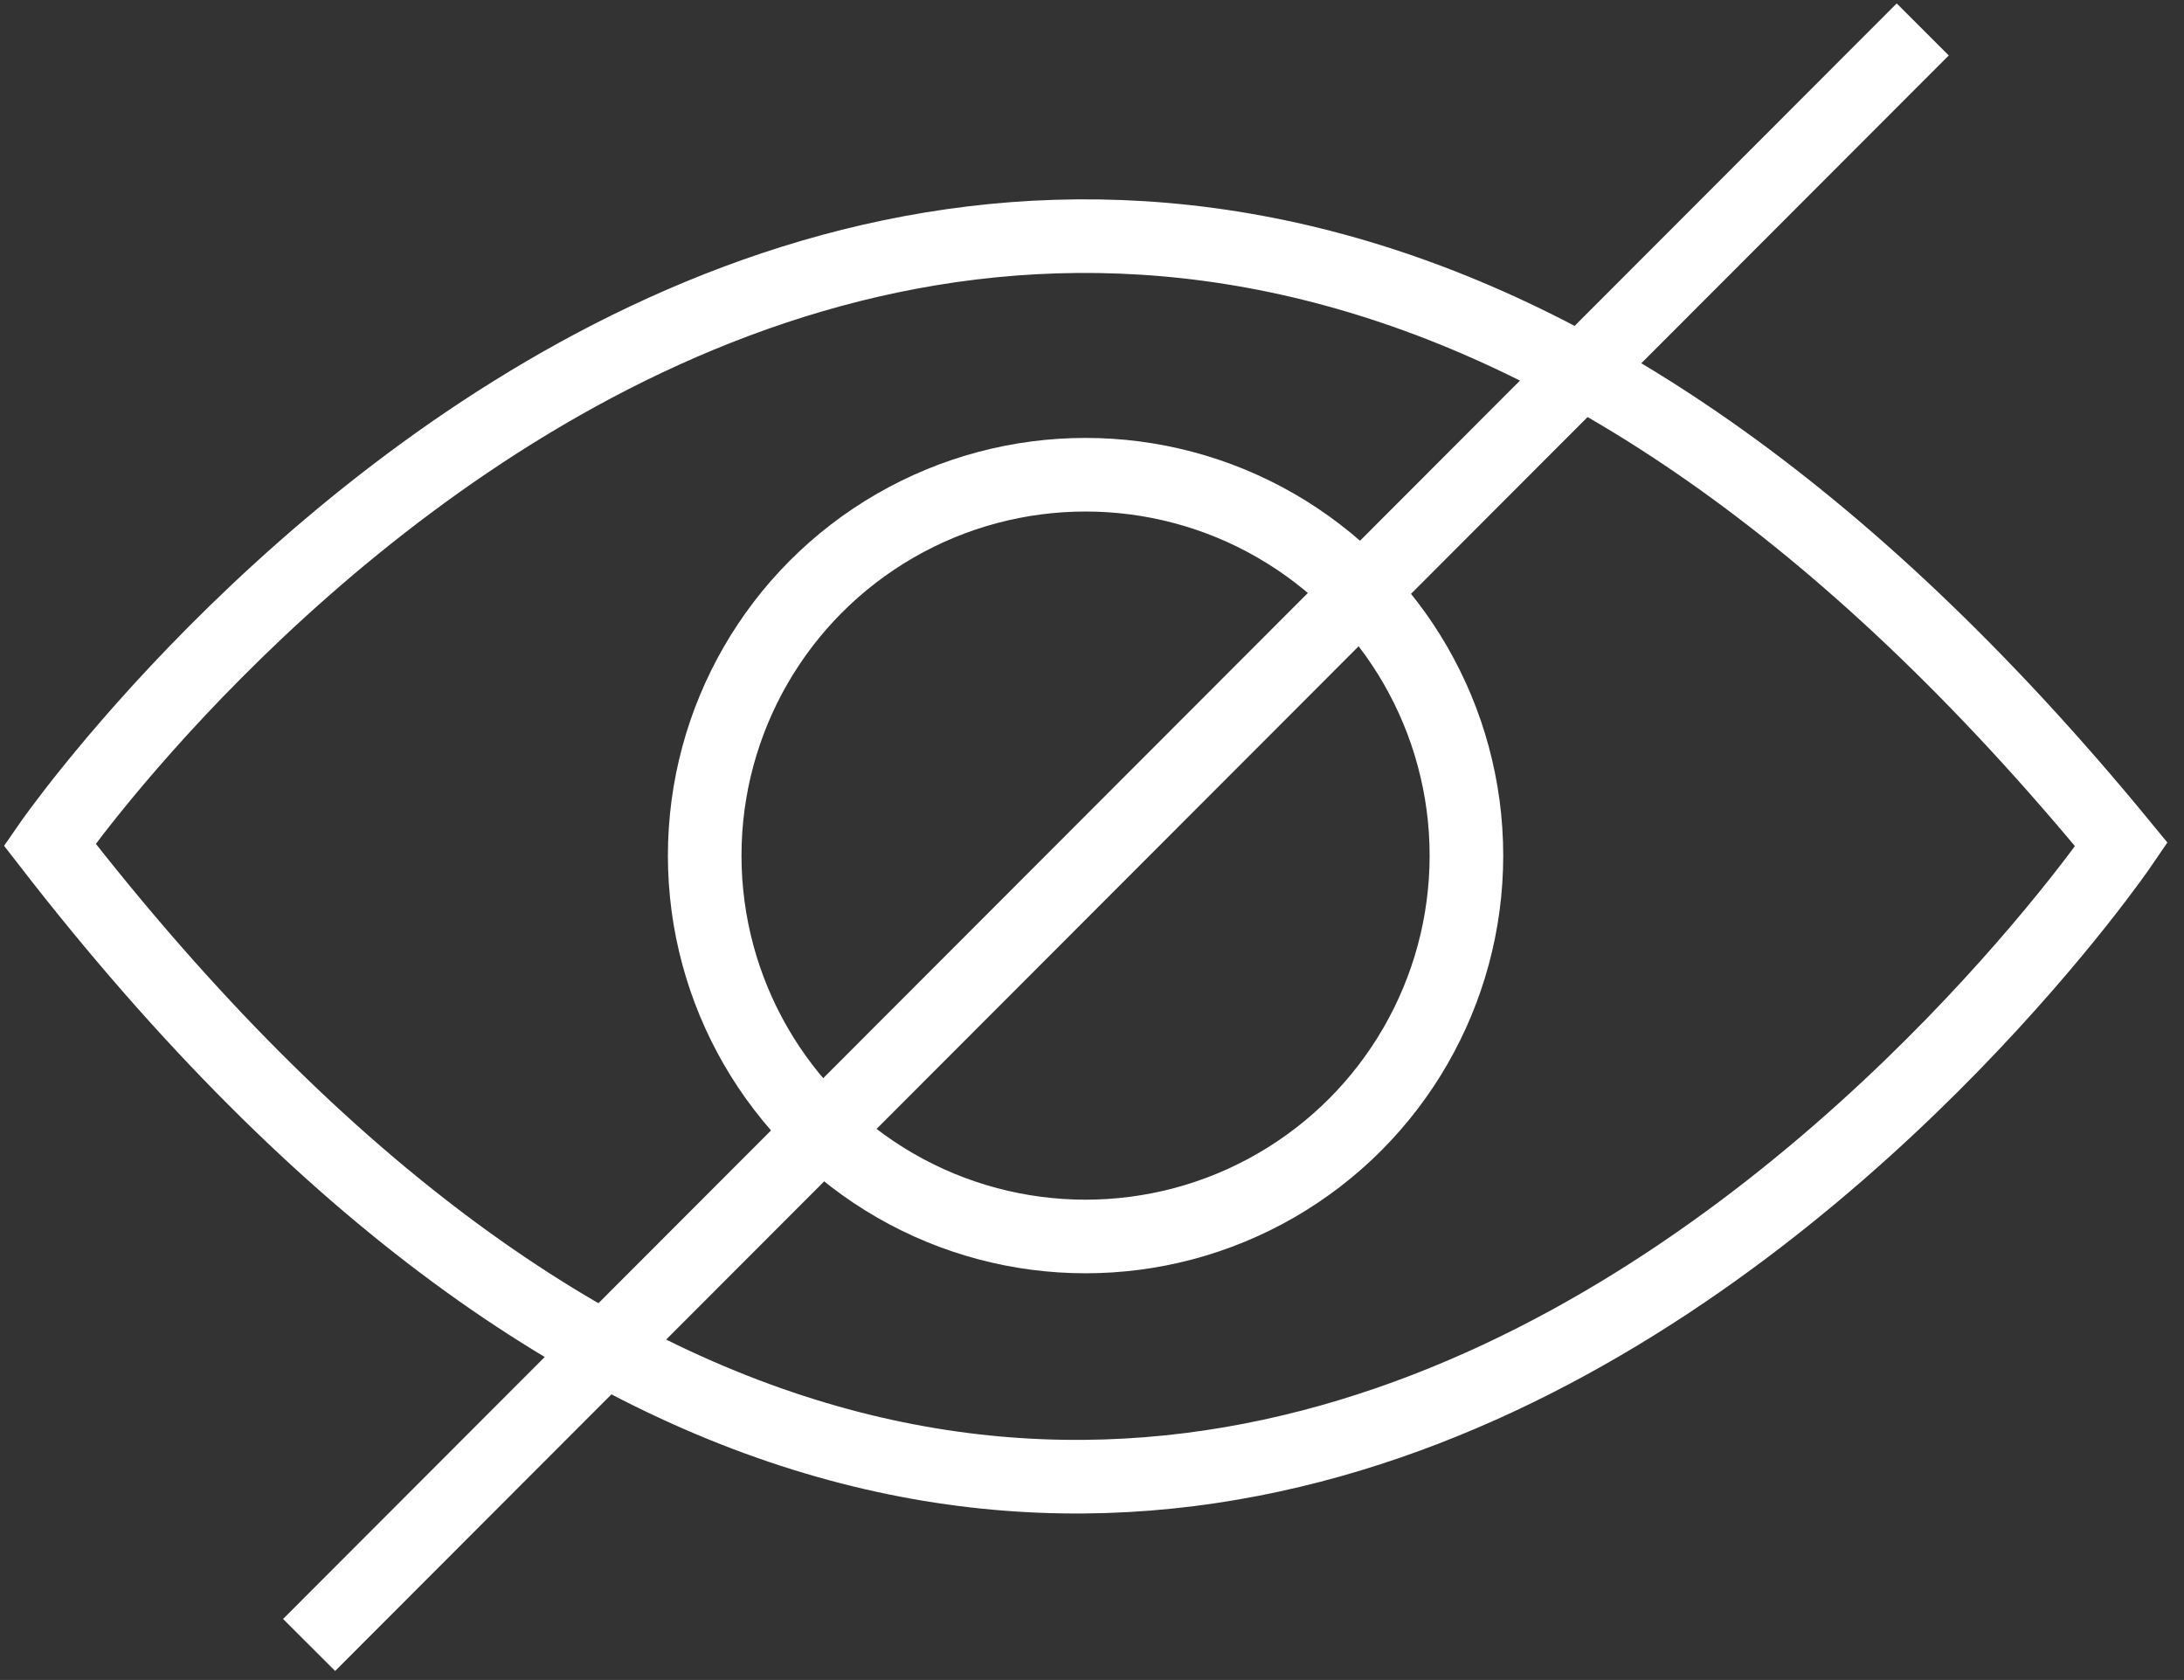 <?xml version="1.0" encoding="utf-8"?>
<!-- Generator: Adobe Illustrator 19.2.1, SVG Export Plug-In . SVG Version: 6.00 Build 0)  -->
<svg version="1.1" id="Layer_1" xmlns="http://www.w3.org/2000/svg" xmlns:xlink="http://www.w3.org/1999/xlink" x="0px" y="0px"
	 width="118.7px" height="91.3px" viewBox="0 0 118.7 91.3" enable-background="new 0 0 118.7 91.3" xml:space="preserve">
<rect x="0" y="0" width="118.7" height="91.3" fill="#333333" stroke="none"/>
<path fill="none" stroke="#FFFFFF" stroke-width="4" stroke-miterlimit="10" d="M2.7,45.9c0,0,51.5-74.4,112.6,0
	C115.3,45.9,62.6,123.2,2.7,45.9z"/>
<circle fill="none" stroke="#FFFFFF" stroke-width="4" stroke-miterlimit="10" cx="59" cy="46.5" r="20.7"/>
<line fill="none" stroke="#FFFFFF" stroke-width="4" stroke-miterlimit="10" x1="104.5" y1="1.6" x2="16.8" y2="89.4"/>
</svg>

